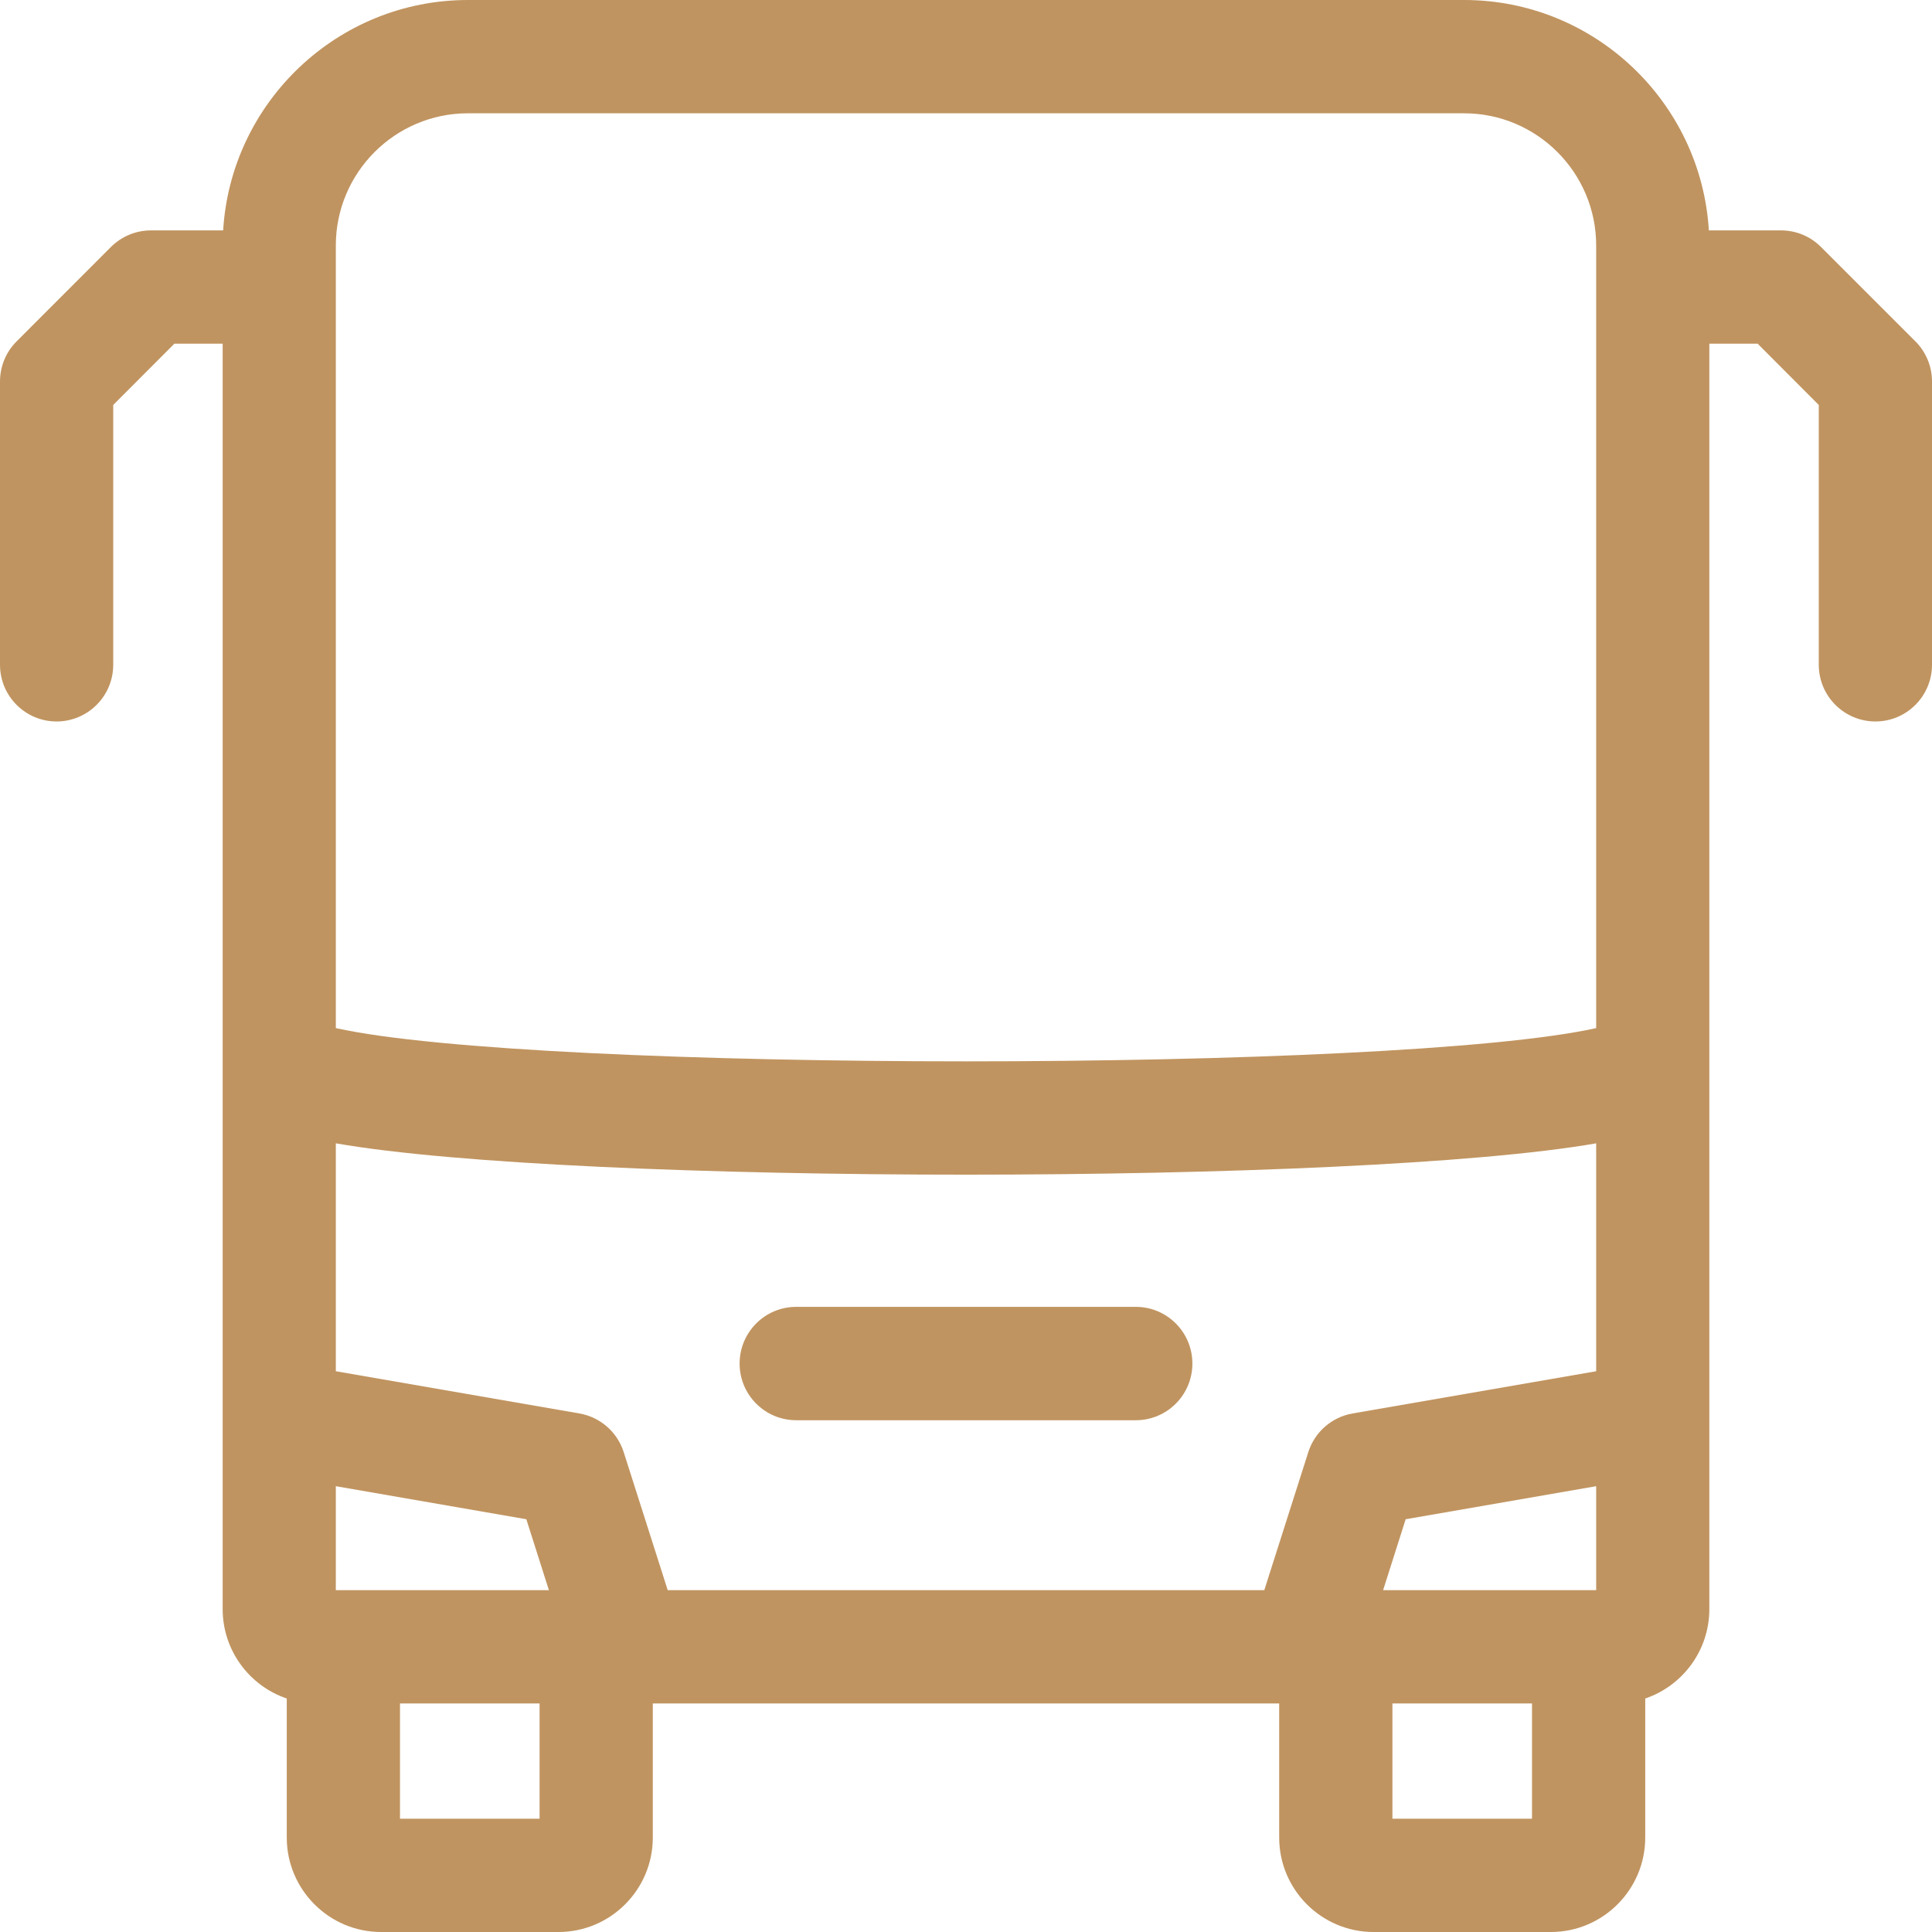 <svg width="28" height="28" viewBox="0 0 28 28" fill="none" xmlns="http://www.w3.org/2000/svg">
<g clip-path="url(#clip0_77_2200)">
<path d="M16.461 18.94H11.539C11.086 18.94 10.719 19.308 10.719 19.762C10.719 20.215 11.086 20.583 11.539 20.583H16.461C16.914 20.583 17.281 20.215 17.281 19.762C17.281 19.308 16.914 18.94 16.461 18.94Z" fill="#C09460"/>
<path d="M27.76 4.948L26.392 3.58C26.239 3.426 26.03 3.339 25.812 3.339H24.766C24.653 1.479 23.105 0 21.219 0H6.781C4.895 0 3.347 1.479 3.234 3.339H2.188C1.97 3.339 1.761 3.426 1.607 3.58L0.24 4.948C0.086 5.102 0 5.311 0 5.529V9.634C0 10.088 0.367 10.456 0.82 10.456C1.273 10.456 1.641 10.088 1.641 9.634V5.869L2.527 4.981H3.227V23.32C3.227 23.921 3.616 24.433 4.156 24.616V26.631C4.156 27.386 4.77 28 5.523 28H8.094C8.848 28 9.461 27.386 9.461 26.631V24.688H18.539V26.631C18.539 27.386 19.152 28 19.906 28H22.477C23.23 28 23.844 27.386 23.844 26.631V24.616C24.384 24.433 24.773 23.921 24.773 23.32V4.981H25.473L26.359 5.869V9.634C26.359 10.088 26.727 10.456 27.18 10.456C27.633 10.456 28 10.088 28 9.634V5.529C28 5.311 27.914 5.102 27.76 4.948ZM23.133 23.046H20.045L20.372 22.018L23.133 21.539V23.046ZM9.677 23.046L9.039 21.045C8.946 20.753 8.699 20.538 8.398 20.485L4.867 19.873V16.57C8.334 17.176 19.672 17.175 23.133 16.57V19.873L19.602 20.485C19.301 20.538 19.054 20.753 18.961 21.045L18.323 23.046L9.677 23.046ZM4.867 23.046V21.539L7.628 22.018L7.955 23.046H4.867ZM6.781 1.642H21.219C22.274 1.642 23.133 2.502 23.133 3.558V14.9C20.239 15.543 7.759 15.542 4.867 14.9V3.558C4.867 2.502 5.726 1.642 6.781 1.642ZM5.797 26.358V24.688H7.82V26.358H5.797ZM20.18 26.358V24.688H22.203V26.358H20.18Z" fill="#C09460"/>
</g>
<defs>
<clipPath id="clip0_77_2200">
<rect width="28" height="28" fill="white"/>
</clipPath>
</defs>
</svg>
